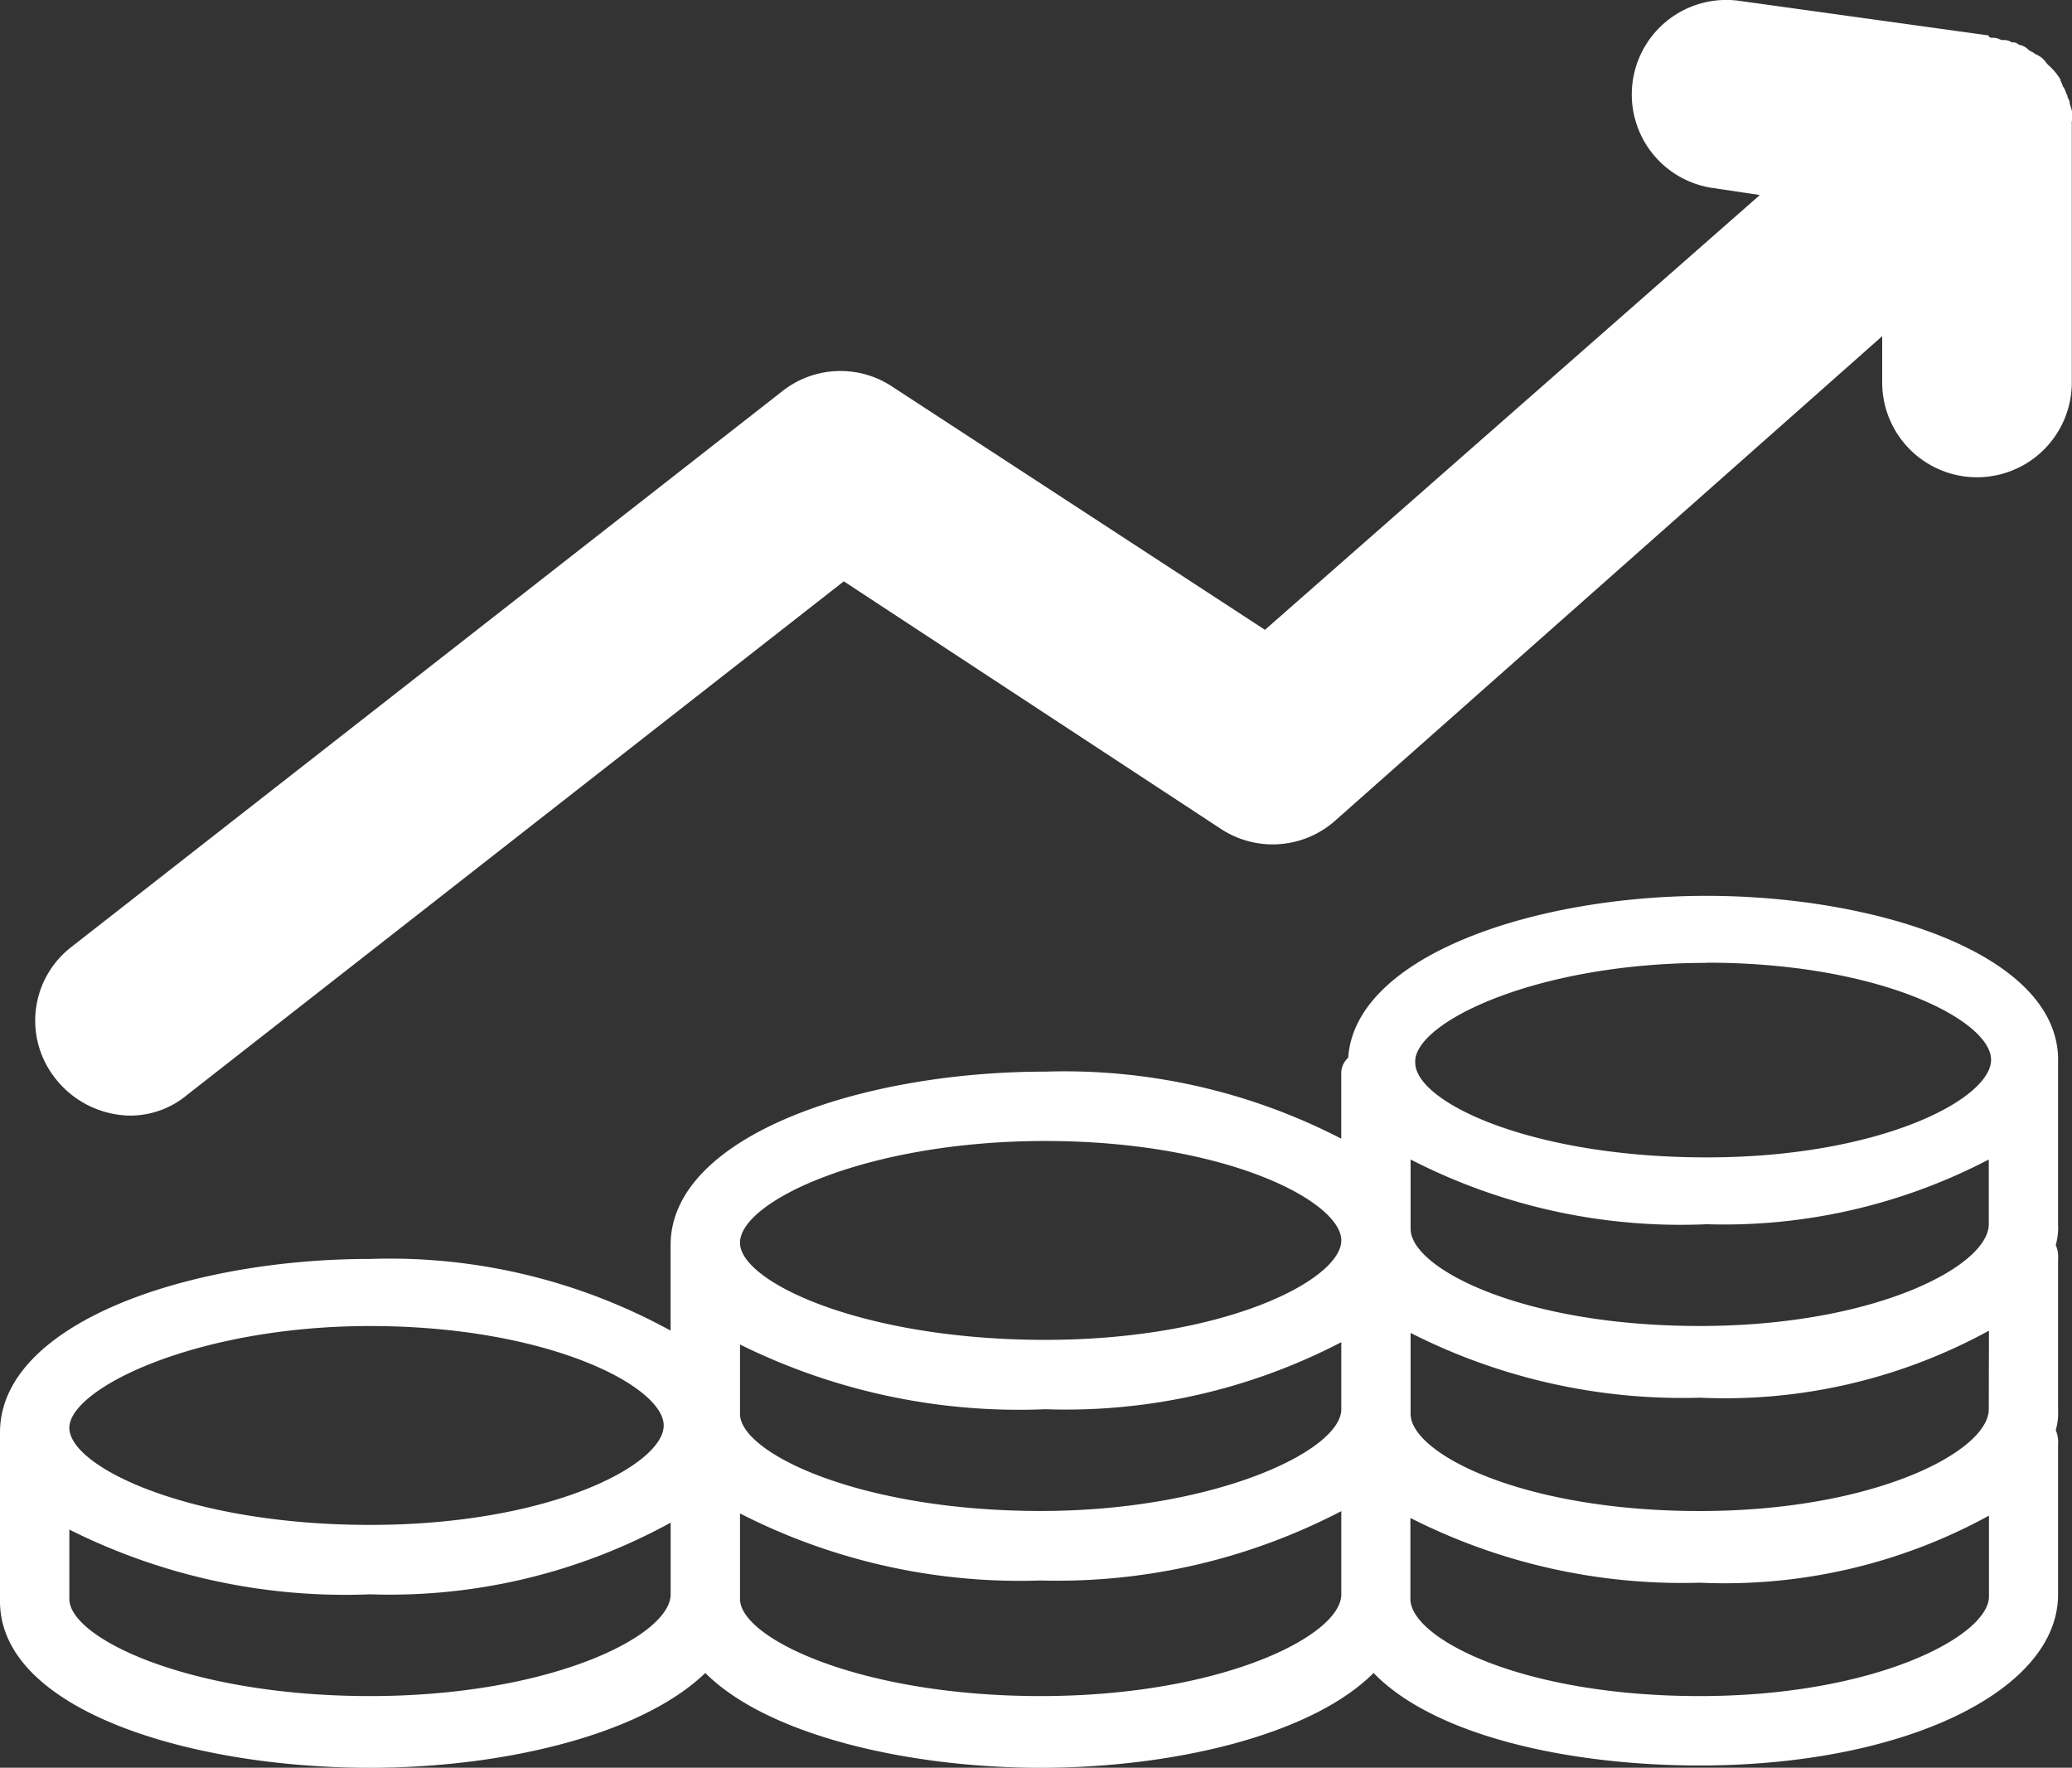 <svg xmlns="http://www.w3.org/2000/svg" width="41.199" height="35.146" viewBox="0 0 41.199 35.146">
  <rect x="0" y="0" width="41.199" height="35.146" fill="#333333" stroke="none"/>
  <g id="Group_7354" data-name="Group 7354" transform="translate(-5 -17.564)">
    <path id="Path_2743" data-name="Path 2743" d="M45.923,59.565c0-2.115-3.633-3.265-6.989-3.265-3.449,0-6.989,1.2-7.127,3.219a.417.417,0,0,0-.138.322v1.287a11.981,11.981,0,0,0-5.886-1.333c-3.679,0-7.449,1.287-7.449,3.449v1.7a11.612,11.612,0,0,0-5.978-1.425C8.724,63.519,5,64.807,5,66.968v3.357c0,2.161,3.77,3.311,7.357,3.311,2.621,0,5.38-.644,6.667-1.885,1.241,1.241,4.046,1.885,6.667,1.885s5.38-.644,6.621-1.885c1.2,1.241,3.862,1.839,6.483,1.839,4.046,0,7.127-1.471,7.127-3.4V67.2a.583.583,0,0,0-.046-.276,1.273,1.273,0,0,0,.046-.414V63.519a.583.583,0,0,0-.046-.276,1.273,1.273,0,0,0,.046-.414V59.565Zm-1.379,6.943c0,.828-2.253,2.023-5.748,2.023-3.541,0-5.748-1.15-5.748-1.931V64.99A11.939,11.939,0,0,0,38.8,66.278a10.938,10.938,0,0,0,5.748-1.333ZM19.714,65.22a12.5,12.5,0,0,0,6.07,1.287,11.858,11.858,0,0,0,5.886-1.333v1.333c0,.828-2.529,2.023-5.978,2.023-3.587,0-5.978-1.15-5.978-1.931Zm24.83-2.391c0,.828-2.253,2.023-5.748,2.023-3.541,0-5.748-1.15-5.748-1.931V61.542a11.75,11.75,0,0,0,5.886,1.287,11.372,11.372,0,0,0,5.61-1.287Zm-5.61-5.2c3.449,0,5.656,1.15,5.656,1.931S42.383,61.5,38.934,61.5c-3.495,0-5.794-1.1-5.794-1.885C33.095,58.829,35.532,57.633,38.934,57.633ZM25.784,61.174c3.587,0,5.886,1.2,5.886,1.977s-2.3,1.977-5.886,1.977c-3.633,0-6.07-1.15-6.07-1.931C19.714,62.37,22.243,61.174,25.784,61.174ZM12.357,64.853c3.541,0,5.84,1.2,5.84,1.977s-2.253,1.977-5.84,1.977-5.978-1.15-5.978-1.931S8.908,64.853,12.357,64.853Zm0,7.357c-3.587,0-5.978-1.15-5.978-1.931V68.9a12.243,12.243,0,0,0,5.978,1.287,11.612,11.612,0,0,0,5.978-1.425v1.425C18.335,71.014,15.944,72.21,12.357,72.21Zm13.335,0c-3.587,0-5.978-1.15-5.978-1.931v-1.7a12.232,12.232,0,0,0,5.978,1.333,12.222,12.222,0,0,0,5.978-1.379v1.655C31.669,71.014,29.278,72.21,25.692,72.21Zm13.1,0c-3.541,0-5.748-1.15-5.748-1.931V68.669A11.939,11.939,0,0,0,38.8,69.956a10.938,10.938,0,0,0,5.748-1.333v1.609C44.544,71.014,42.291,72.21,38.8,72.21Z" transform="translate(0 -20.925)" fill="#fff"/>
    <path id="Path_2744" data-name="Path 2744" d="M47.021,19.971v-.184c0-.046-.046-.138-.046-.184s-.046-.092-.046-.138c-.046-.092-.046-.138-.092-.184,0-.046-.046-.092-.046-.138a1.219,1.219,0,0,0-.23-.276h0l-.046-.046a.459.459,0,0,0-.23-.184c-.046-.046-.092-.046-.138-.092a.349.349,0,0,0-.184-.092.169.169,0,0,0-.138-.046.276.276,0,0,0-.184-.046c-.046,0-.092-.046-.184-.046-.046,0-.092,0-.092-.046L40.4,17.58a1.879,1.879,0,1,0-.506,3.724l.92.138-9.84,8.644-7.4-4.828a1.864,1.864,0,0,0-2.207.092L7.247,36.387a1.85,1.85,0,0,0-.322,2.621,1.92,1.92,0,0,0,1.471.736,1.766,1.766,0,0,0,1.15-.414L22.6,29.122l7.495,4.92a1.874,1.874,0,0,0,2.3-.184l10.852-9.61v.92a1.885,1.885,0,0,0,3.77,0v-5.2Z" transform="translate(-0.822)" fill="#fff"/>
  </g>
</svg>
